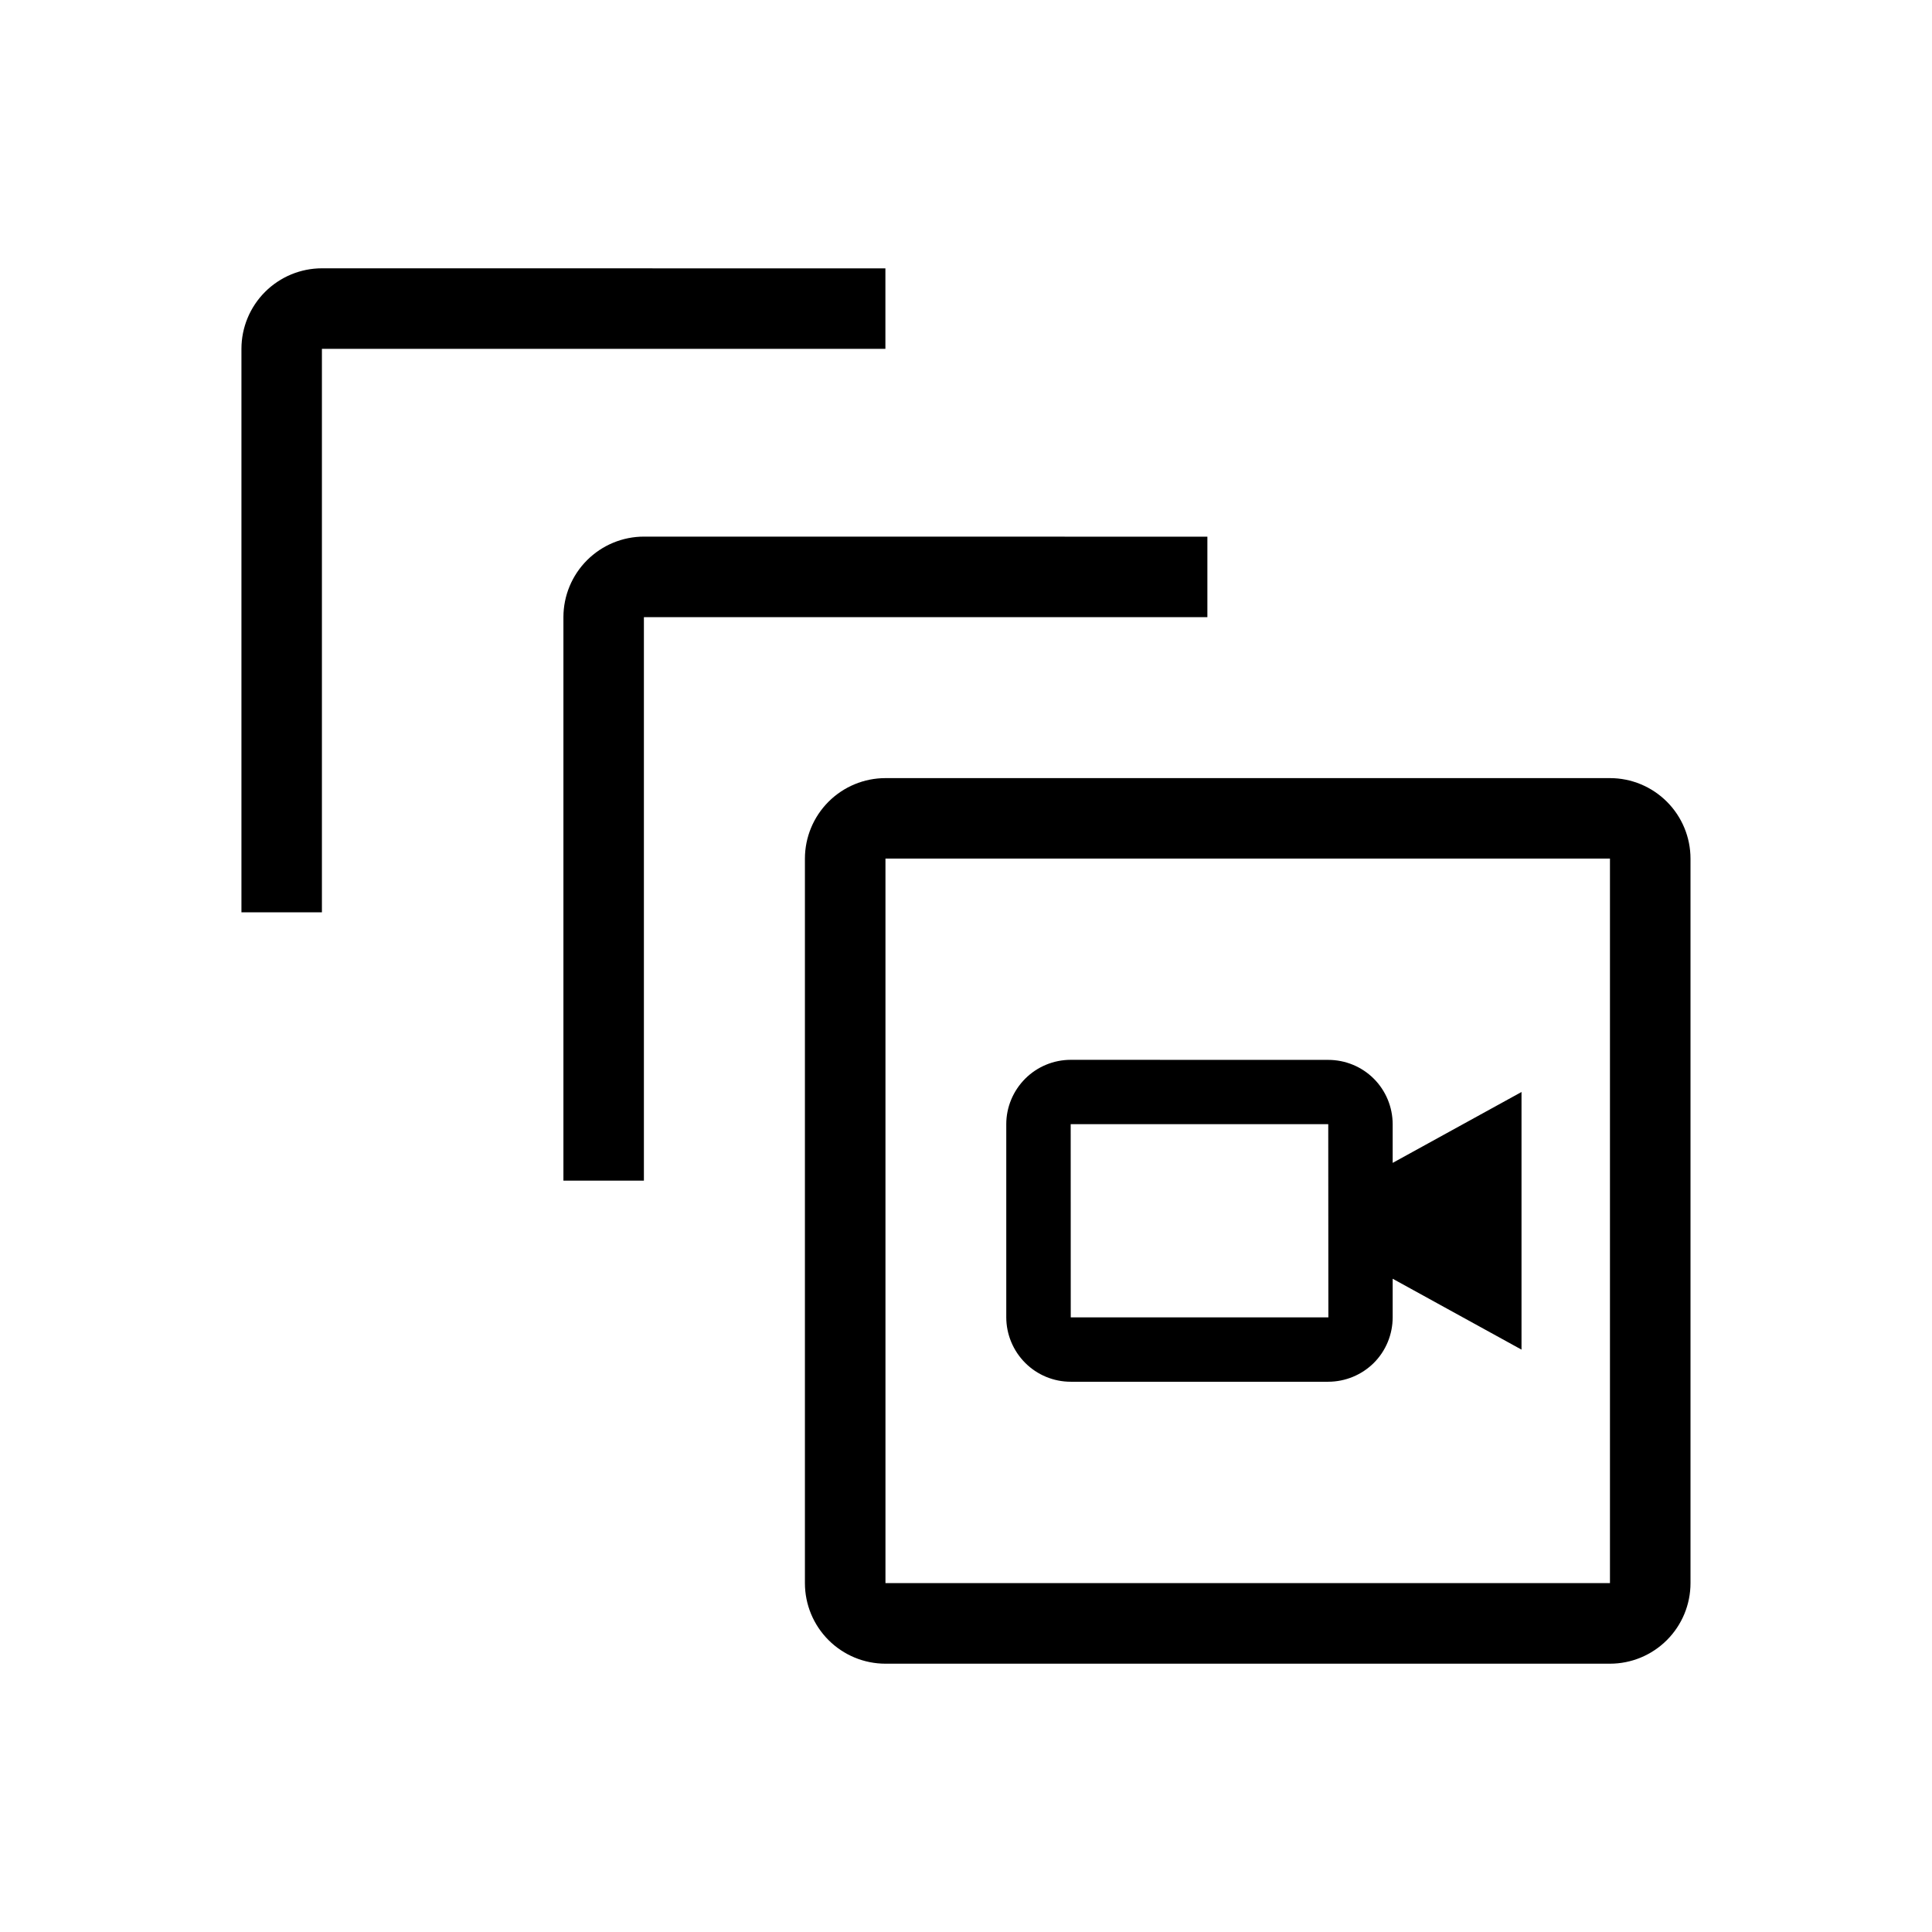 <svg width="32" height="32" version="1.1" viewBox="0 0 32 32" xml:space="preserve" xmlns="http://www.w3.org/2000/svg"><defs><style>.cls-1{fill:none;stroke-linecap:round;stroke-linejoin:round;stroke-width:2px;}</style></defs><path d="m5.333 4.444c-0.354 0-0.693 0.141-0.943 0.391-0.25 0.25-0.391 0.589-0.391 0.943v9.333h1.333v-9.333h9.333v-1.333zm5.333 4.444c-0.354 0-0.693 0.141-0.943 0.391-0.25 0.25-0.391 0.589-0.391 0.943v9.333h1.333v-9.333h9.333v-1.333zm4 4c-0.354 0-0.693 0.141-0.943 0.391-0.25 0.25-0.391 0.589-0.391 0.943v12c0 0.354 0.141 0.693 0.391 0.943 0.25 0.25 0.589 0.391 0.943 0.391h12c0.354 0 0.693-0.141 0.943-0.391 0.25-0.25 0.391-0.589 0.391-0.943v-12c0-0.354-0.141-0.693-0.391-0.943-0.25-0.25-0.589-0.391-0.943-0.391zm0 1.333h12v12h-12zm3.068 3.333c-0.283 3.56e-4 -0.554 0.113-0.753 0.312-0.2 0.2-0.314 0.471-0.314 0.753v3.2c3.55e-4 0.283 0.114 0.555 0.314 0.755 0.2 0.2 0.471 0.312 0.753 0.312h4.266c0.283-3.55e-4 0.555-0.113 0.755-0.312 0.2-0.2 0.312-0.472 0.312-0.755v-0.639l2.134 1.174v-4.267l-2.134 1.174v-0.641c-3.55e-4 -0.283-0.113-0.554-0.312-0.753-0.2-0.2-0.472-0.312-0.755-0.312zm0 1.066h4.266l0.002 3.2h-4.267z"/></svg>
